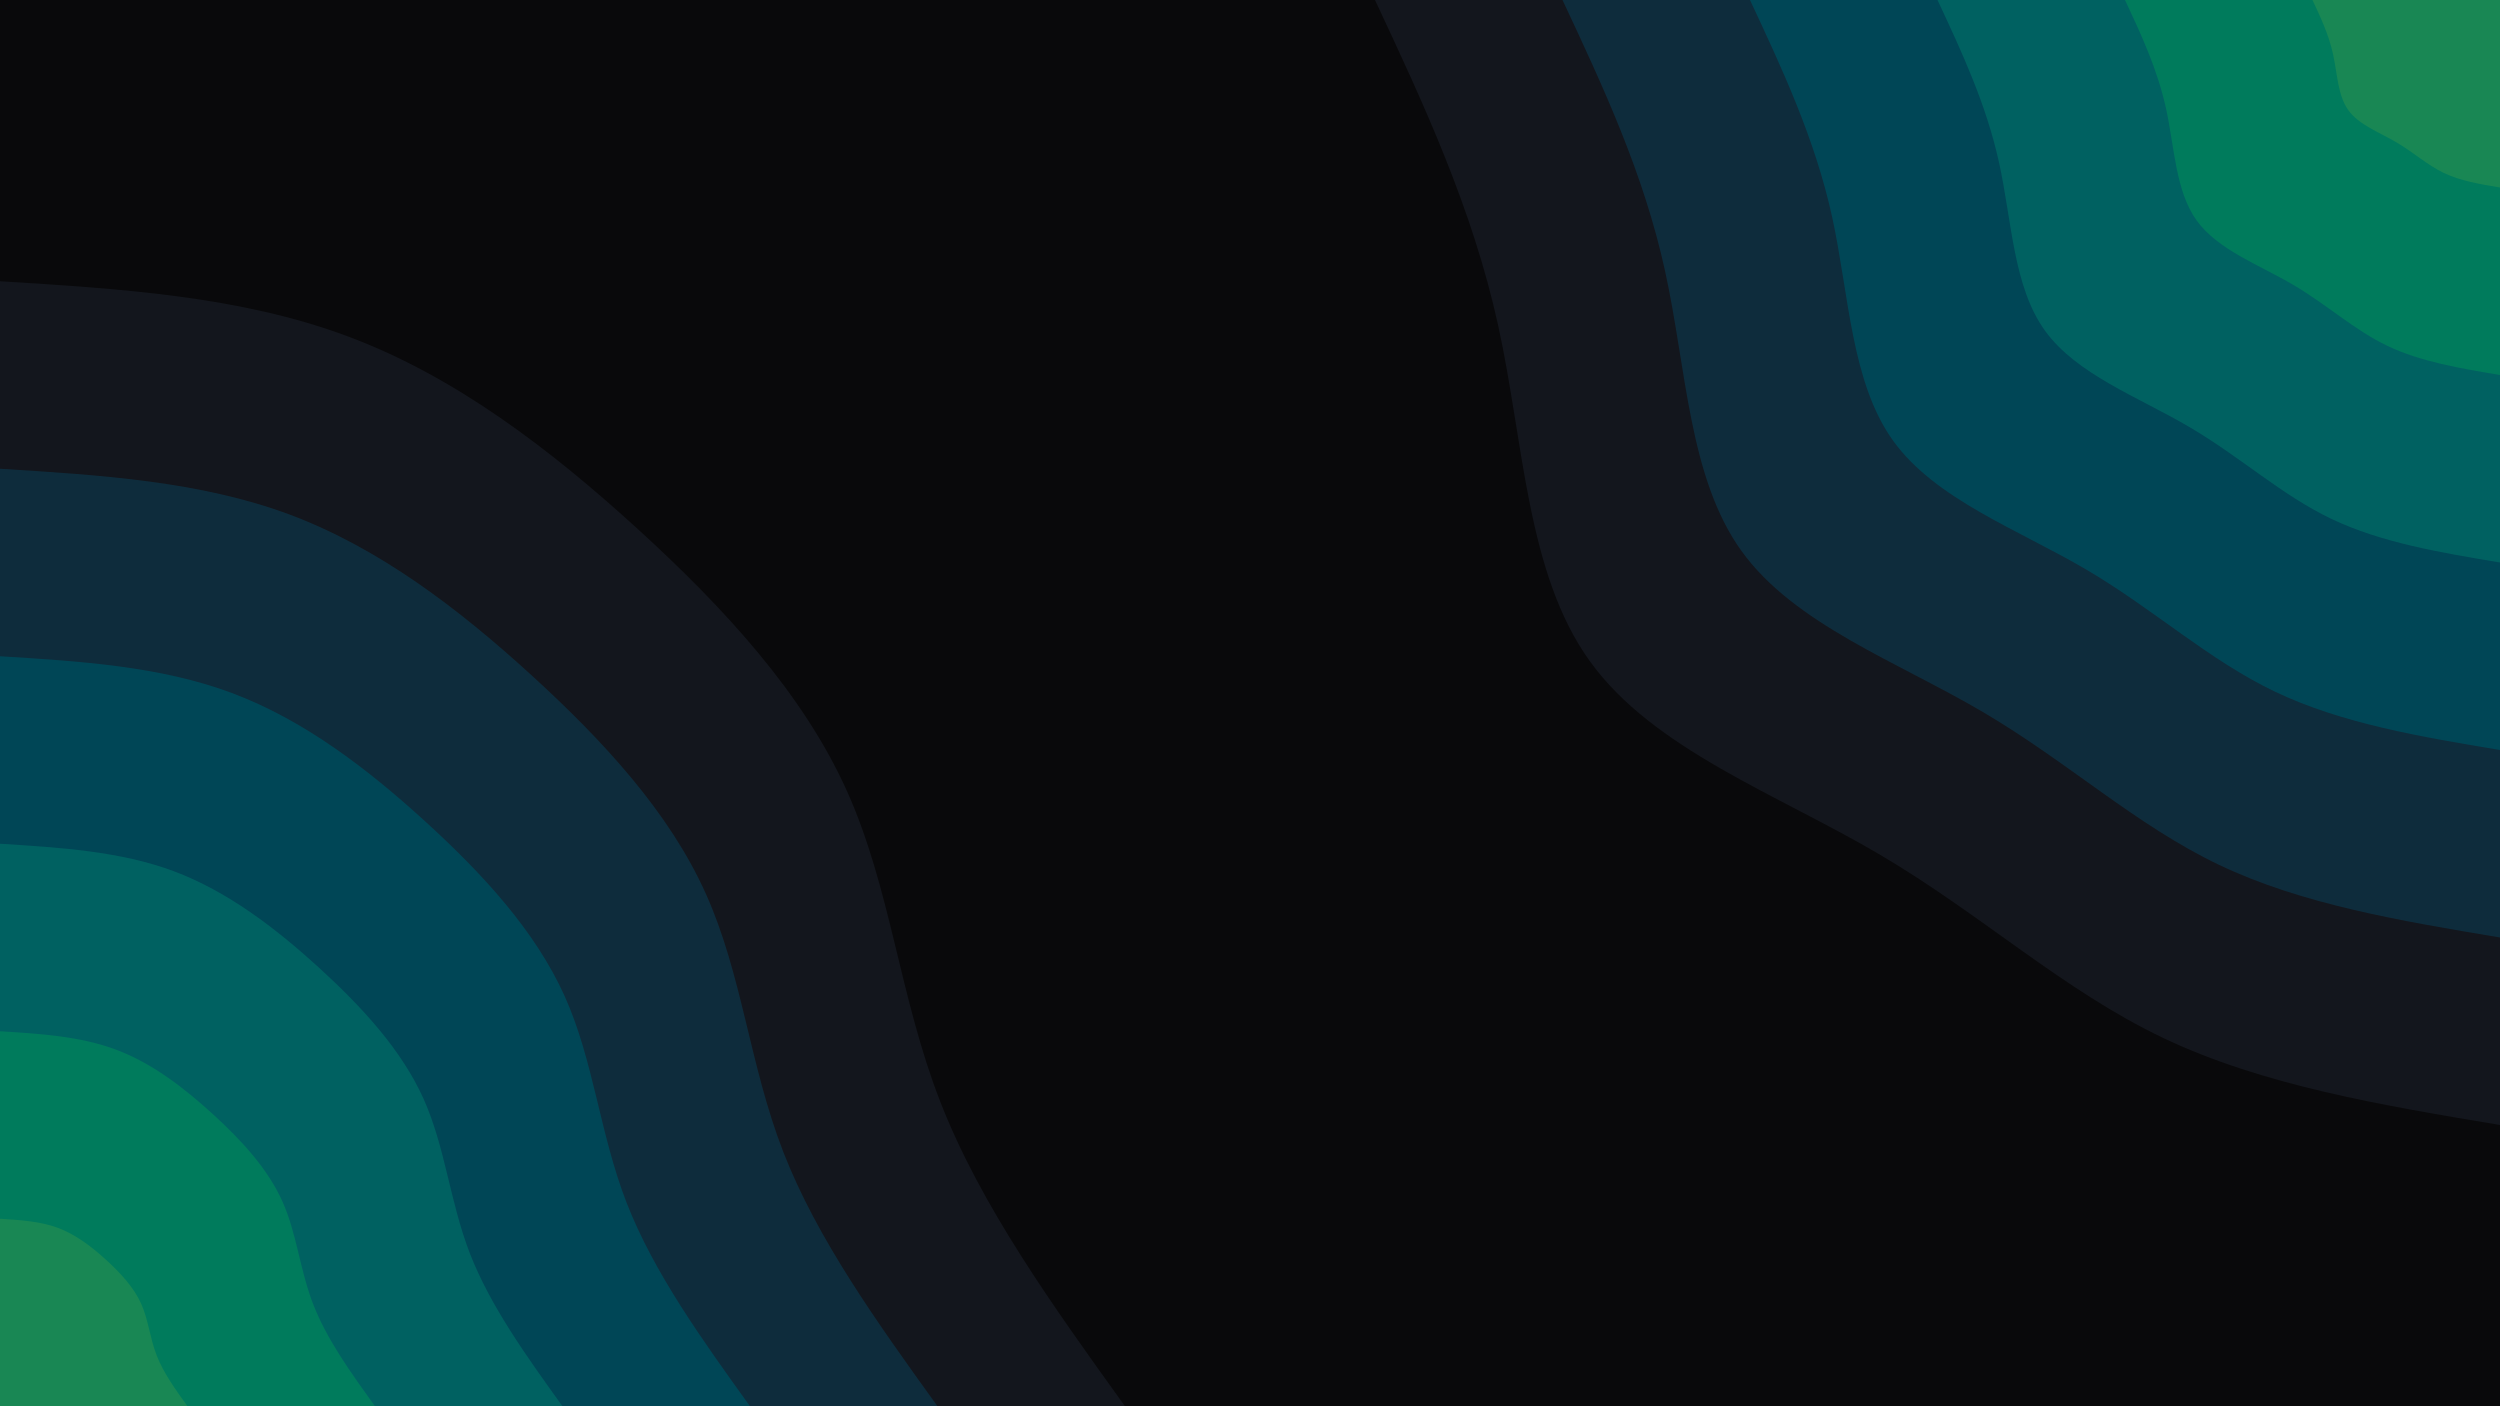 <svg id="visual" viewBox="0 0 1920 1080" width="1920" height="1080" xmlns="http://www.w3.org/2000/svg" xmlns:xlink="http://www.w3.org/1999/xlink" version="1.1"><rect x="0" y="0" width="1920" height="1080" fill="#09090B"></rect><defs><linearGradient id="grad1_0" x1="43.8%" y1="0%" x2="100%" y2="100%"><stop offset="14.444%" stop-color="#198754" stop-opacity="1"></stop><stop offset="85.556%" stop-color="#198754" stop-opacity="1"></stop></linearGradient></defs><defs><linearGradient id="grad1_1" x1="43.8%" y1="0%" x2="100%" y2="100%"><stop offset="14.444%" stop-color="#198754" stop-opacity="1"></stop><stop offset="85.556%" stop-color="#006e60" stop-opacity="1"></stop></linearGradient></defs><defs><linearGradient id="grad1_2" x1="43.8%" y1="0%" x2="100%" y2="100%"><stop offset="14.444%" stop-color="#00535d" stop-opacity="1"></stop><stop offset="85.556%" stop-color="#006e60" stop-opacity="1"></stop></linearGradient></defs><defs><linearGradient id="grad1_3" x1="43.8%" y1="0%" x2="100%" y2="100%"><stop offset="14.444%" stop-color="#00535d" stop-opacity="1"></stop><stop offset="85.556%" stop-color="#00394a" stop-opacity="1"></stop></linearGradient></defs><defs><linearGradient id="grad1_4" x1="43.8%" y1="0%" x2="100%" y2="100%"><stop offset="14.444%" stop-color="#14212d" stop-opacity="1"></stop><stop offset="85.556%" stop-color="#00394a" stop-opacity="1"></stop></linearGradient></defs><defs><linearGradient id="grad1_5" x1="43.8%" y1="0%" x2="100%" y2="100%"><stop offset="14.444%" stop-color="#14212d" stop-opacity="1"></stop><stop offset="85.556%" stop-color="#09090b" stop-opacity="1"></stop></linearGradient></defs><defs><linearGradient id="grad2_0" x1="0%" y1="0%" x2="56.3%" y2="100%"><stop offset="14.444%" stop-color="#198754" stop-opacity="1"></stop><stop offset="85.556%" stop-color="#198754" stop-opacity="1"></stop></linearGradient></defs><defs><linearGradient id="grad2_1" x1="0%" y1="0%" x2="56.3%" y2="100%"><stop offset="14.444%" stop-color="#006e60" stop-opacity="1"></stop><stop offset="85.556%" stop-color="#198754" stop-opacity="1"></stop></linearGradient></defs><defs><linearGradient id="grad2_2" x1="0%" y1="0%" x2="56.3%" y2="100%"><stop offset="14.444%" stop-color="#006e60" stop-opacity="1"></stop><stop offset="85.556%" stop-color="#00535d" stop-opacity="1"></stop></linearGradient></defs><defs><linearGradient id="grad2_3" x1="0%" y1="0%" x2="56.3%" y2="100%"><stop offset="14.444%" stop-color="#00394a" stop-opacity="1"></stop><stop offset="85.556%" stop-color="#00535d" stop-opacity="1"></stop></linearGradient></defs><defs><linearGradient id="grad2_4" x1="0%" y1="0%" x2="56.3%" y2="100%"><stop offset="14.444%" stop-color="#00394a" stop-opacity="1"></stop><stop offset="85.556%" stop-color="#14212d" stop-opacity="1"></stop></linearGradient></defs><defs><linearGradient id="grad2_5" x1="0%" y1="0%" x2="56.3%" y2="100%"><stop offset="14.444%" stop-color="#09090b" stop-opacity="1"></stop><stop offset="85.556%" stop-color="#14212d" stop-opacity="1"></stop></linearGradient></defs><g transform="translate(1920, 0)"><path d="M0 864C-91.1 848.8 -182.2 833.6 -259 797C-335.7 760.4 -398 702.4 -476.7 656.1C-555.4 609.8 -650.4 575.3 -699 507.8C-747.6 440.4 -749.6 340.1 -769.4 250C-789.2 159.9 -826.6 79.9 -864 0L0 0Z" fill="#13161d"></path><path d="M0 720C-75.9 707.3 -151.9 694.7 -215.8 664.2C-279.7 633.7 -331.7 585.3 -397.2 546.8C-462.8 508.2 -542 479.4 -582.5 423.2C-623 367 -624.7 283.4 -641.2 208.3C-657.6 133.2 -688.8 66.6 -720 0L0 0Z" fill="#0e2c3c"></path><path d="M0 576C-60.7 565.9 -121.5 555.7 -172.6 531.3C-223.8 506.9 -265.3 468.3 -317.8 437.4C-370.3 406.6 -433.6 383.5 -466 338.6C-498.4 293.6 -499.8 226.7 -512.9 166.7C-526.1 106.6 -551.1 53.3 -576 0L0 0Z" fill="#004656"></path><path d="M0 432C-45.6 424.4 -91.1 416.8 -129.5 398.5C-167.8 380.2 -199 351.2 -238.3 328.1C-277.7 304.9 -325.2 287.6 -349.5 253.9C-373.8 220.2 -374.8 170.1 -384.7 125C-394.6 79.9 -413.3 40 -432 0L0 0Z" fill="#006161"></path><path d="M0 288C-30.4 282.9 -60.7 277.9 -86.3 265.7C-111.9 253.5 -132.7 234.1 -158.9 218.7C-185.1 203.3 -216.8 191.8 -233 169.3C-249.2 146.8 -249.9 113.4 -256.5 83.3C-263.1 53.3 -275.5 26.6 -288 0L0 0Z" fill="#007b5c"></path><path d="M0 144C-15.2 141.5 -30.4 138.9 -43.2 132.8C-55.9 126.7 -66.3 117.1 -79.4 109.4C-92.6 101.6 -108.4 95.9 -116.5 84.6C-124.6 73.4 -124.9 56.7 -128.2 41.7C-131.5 26.6 -137.8 13.3 -144 0L0 0Z" fill="#198754"></path></g><g transform="translate(0, 1080)"><path d="M0 -864C92.2 -858.3 184.3 -852.6 267 -821.7C349.7 -790.9 422.8 -734.8 489.6 -673.9C556.4 -613 616.9 -547.1 650.4 -472.6C684 -398 690.7 -314.8 721.9 -234.5C753 -154.3 808.5 -77.2 864 0L0 0Z" fill="#13161d"></path><path d="M0 -720C76.8 -715.2 153.6 -710.5 222.5 -684.8C291.4 -659 352.4 -612.4 408 -561.6C463.7 -510.8 514.1 -455.9 542 -393.8C570 -331.7 575.6 -262.3 601.5 -195.5C627.5 -128.6 673.7 -64.3 720 0L0 0Z" fill="#0e2c3c"></path><path d="M0 -576C61.4 -572.2 122.9 -568.4 178 -547.8C233.1 -527.2 281.9 -489.9 326.4 -449.3C371 -408.7 411.2 -364.8 433.6 -315.1C456 -265.3 460.5 -209.8 481.2 -156.4C502 -102.9 539 -51.4 576 0L0 0Z" fill="#004656"></path><path d="M0 -432C46.1 -429.1 92.2 -426.3 133.5 -410.9C174.8 -395.4 211.4 -367.4 244.8 -337C278.2 -306.5 308.4 -273.6 325.2 -236.3C342 -199 345.4 -157.4 360.9 -117.3C376.5 -77.2 404.2 -38.6 432 0L0 0Z" fill="#006161"></path><path d="M0 -288C30.7 -286.1 61.4 -284.2 89 -273.9C116.6 -263.6 140.9 -244.9 163.2 -224.6C185.5 -204.3 205.6 -182.4 216.8 -157.5C228 -132.7 230.2 -104.9 240.6 -78.2C251 -51.4 269.5 -25.7 288 0L0 0Z" fill="#007b5c"></path><path d="M0 -144C15.4 -143 30.7 -142.1 44.5 -137C58.3 -131.8 70.5 -122.5 81.6 -112.3C92.7 -102.2 102.8 -91.2 108.4 -78.8C114 -66.3 115.1 -52.5 120.3 -39.1C125.5 -25.7 134.7 -12.9 144 0L0 0Z" fill="#198754"></path></g></svg>